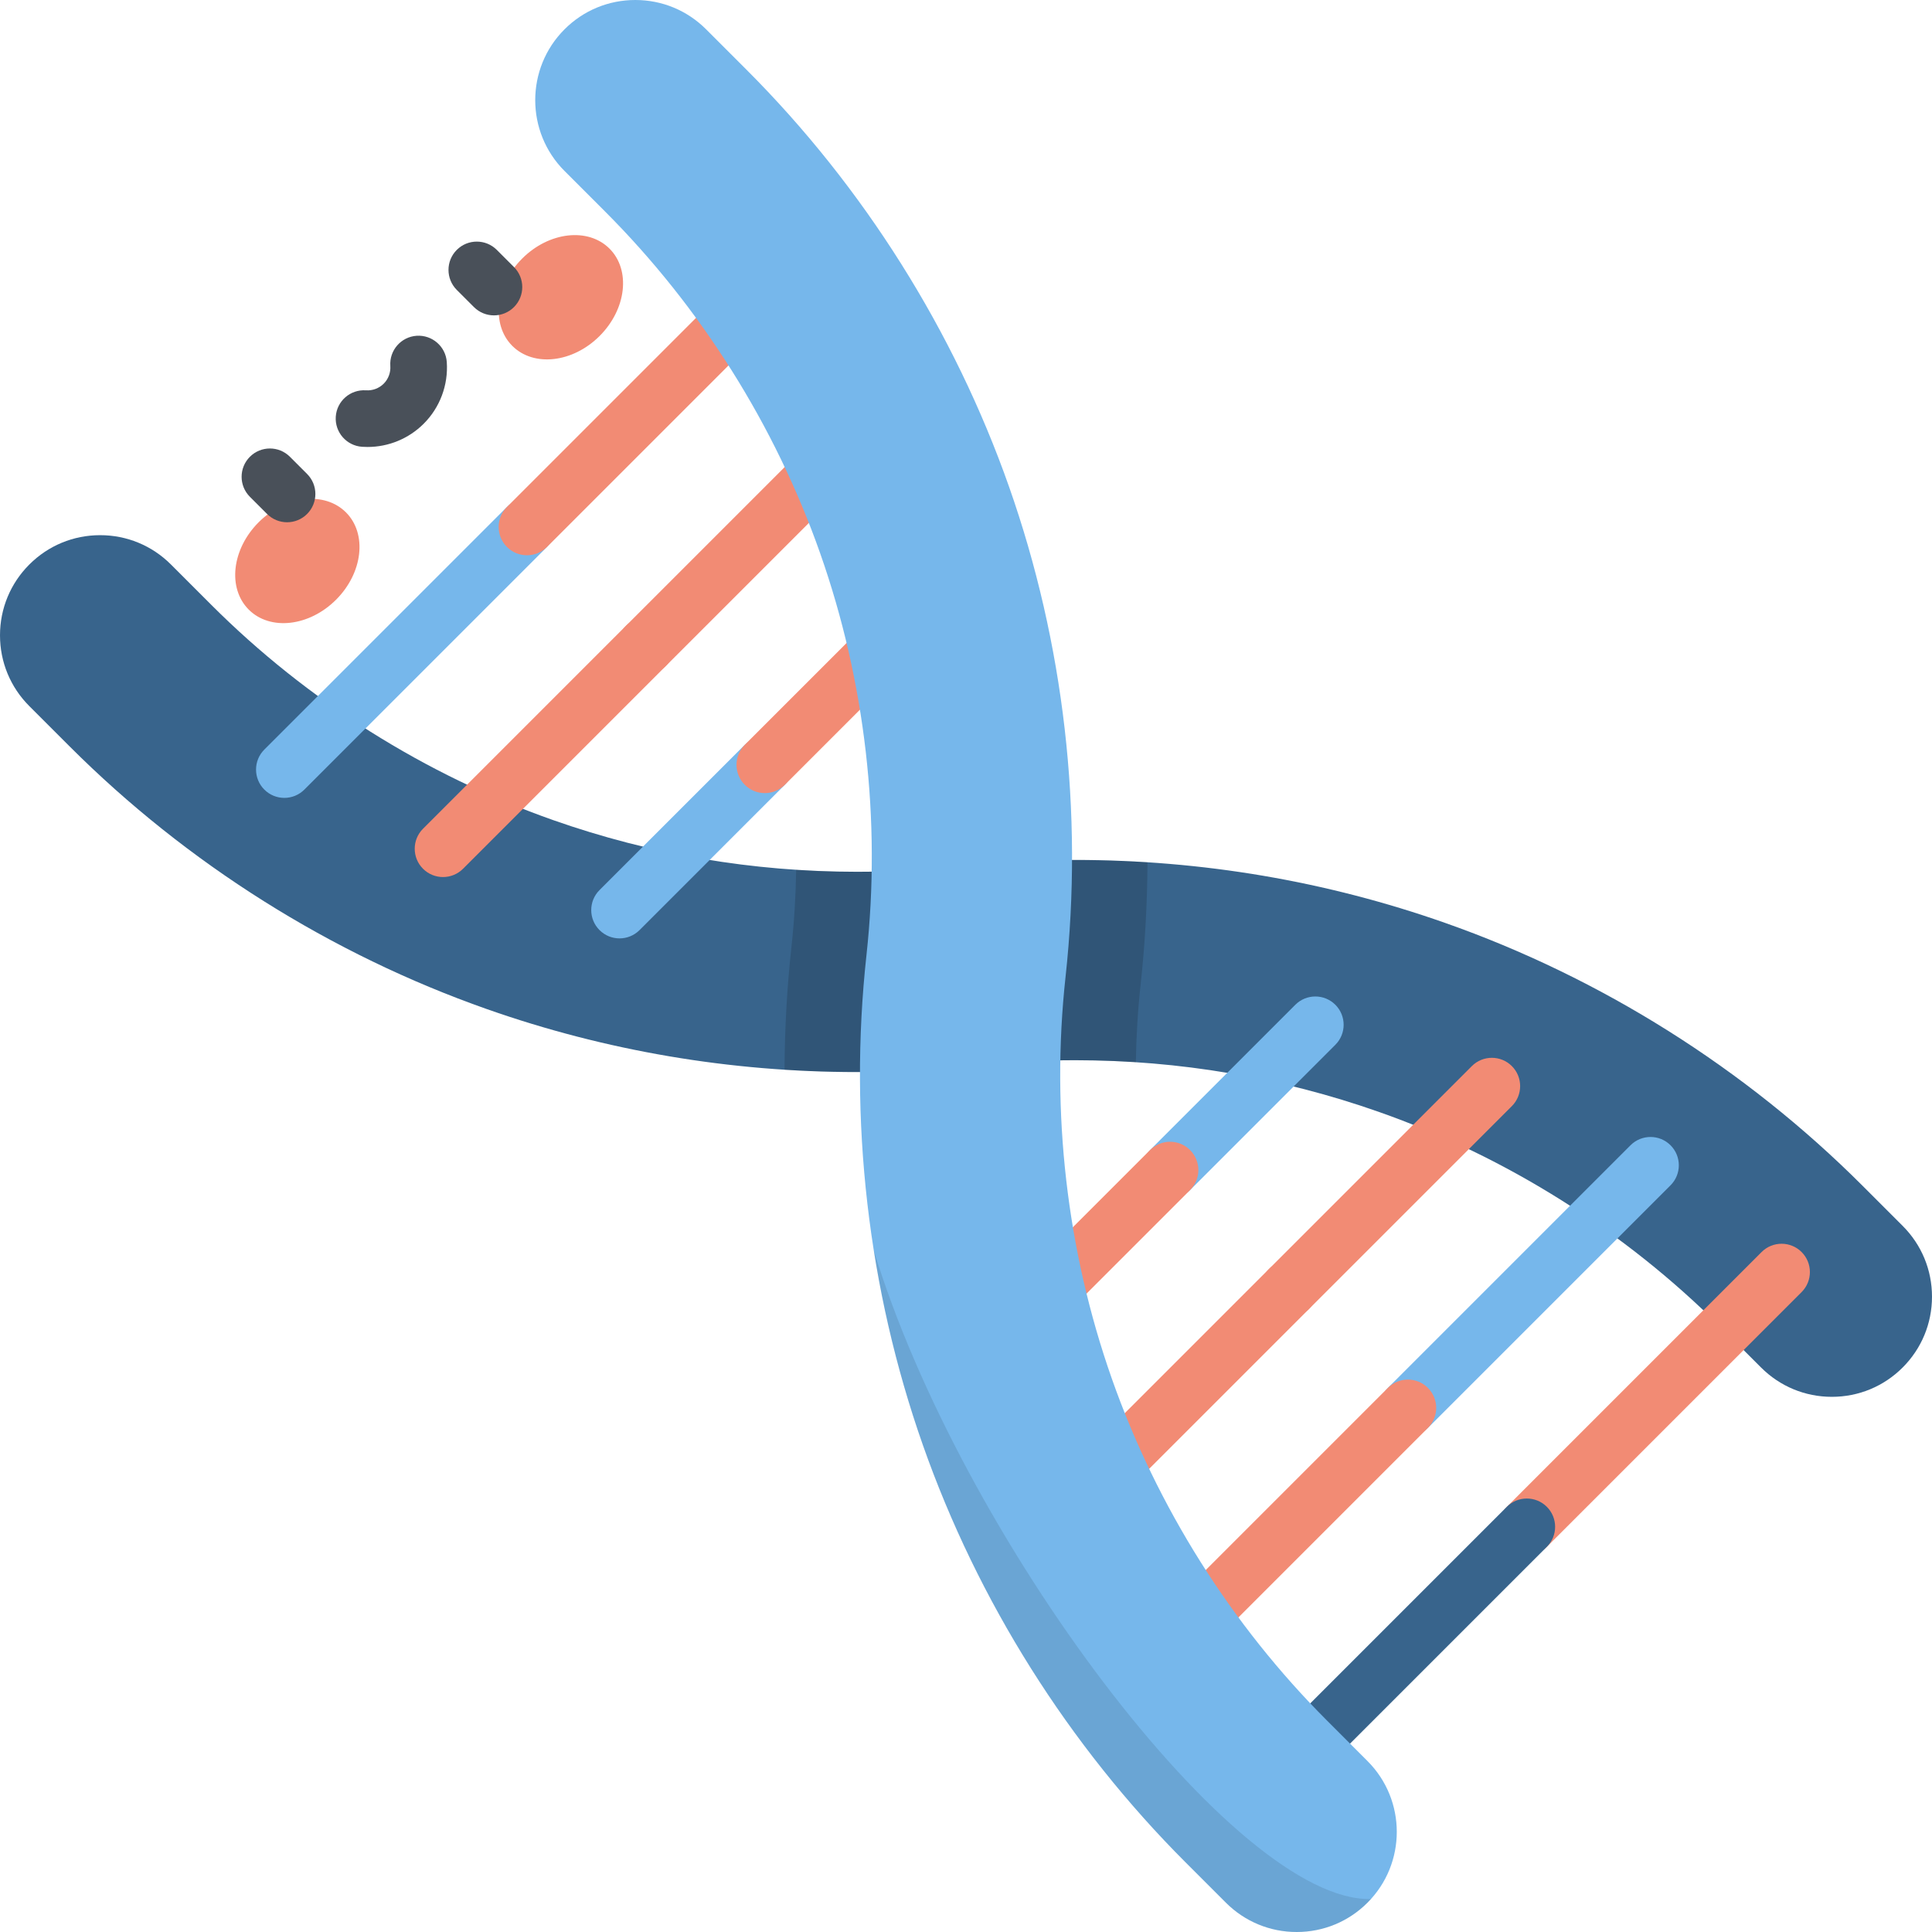 <?xml version="1.0"?>
<svg xmlns="http://www.w3.org/2000/svg" xmlns:xlink="http://www.w3.org/1999/xlink" version="1.1" id="Capa_1" x="0px" y="0px" viewBox="0 0 512 512" style="enable-background:new 0 0 512 512;" xml:space="preserve" width="512px" height="512px" class=""><g><path style="fill:#38648C;" d="M485.463,370.174c-7.089,0-13.753-2.76-18.765-7.772l-10.684-10.684  c-25.416-25.417-56.773-45.155-90.68-57.081c-25.785-9.069-52.847-13.668-80.435-13.668c-8.695,0-17.446,0.475-26.011,1.412  c-10.458,1.144-21.14,1.724-31.749,1.724c-33.628,0-66.627-5.609-98.079-16.672c-41.356-14.546-79.6-38.62-110.6-69.62  L7.773,187.128c-5.012-5.012-7.772-11.676-7.772-18.765c0-7.089,2.76-13.753,7.773-18.765c5.012-5.012,11.676-7.772,18.765-7.772  s13.753,2.76,18.765,7.772l10.684,10.684c25.416,25.417,56.773,45.155,90.68,57.081c25.785,9.07,52.847,13.668,80.435,13.668  c8.695,0,17.446-0.475,26.011-1.412c10.458-1.144,21.14-1.724,31.749-1.724c33.629,0,66.628,5.609,98.079,16.672  c41.356,14.546,79.6,38.62,110.6,69.62l10.685,10.684c5.012,5.013,7.772,11.677,7.772,18.765c0,7.089-2.76,13.753-7.773,18.765  C499.216,367.414,492.552,370.174,485.463,370.174z" data-original="#38648C" class=""/><path style="opacity:0.15;enable-background:new    ;" d="M302.263,261.06c1.181-10.794,1.783-21.665,1.83-32.546  c-6.382-0.41-12.793-0.619-19.228-0.619c-10.609,0-21.291,0.58-31.749,1.724c-8.565,0.937-17.316,1.412-26.011,1.412  c-5.394,0-10.766-0.182-16.114-0.533c-0.106,6.834-0.509,13.659-1.251,20.44c-1.181,10.795-1.783,21.665-1.83,32.546  c6.382,0.41,12.793,0.619,19.228,0.619c10.61,0,21.292-0.58,31.749-1.724c8.565-0.937,17.316-1.412,26.011-1.412  c5.394,0,10.766,0.182,16.114,0.533C301.118,274.667,301.521,267.842,302.263,261.06z" data-original="#000000" class=""/><path style="fill:#76B7EB" d="M75.354,211.448c-1.919,0-3.839-0.732-5.303-2.197c-2.929-2.929-2.929-7.678,0-10.607l64.297-64.297  c2.929-2.929,7.678-2.93,10.606,0c2.929,2.929,2.929,7.678,0,10.606L80.657,209.25C79.193,210.715,77.273,211.448,75.354,211.448z" data-original="#76B7EB" class="" data-old_color="#9B9B9B"/><path style="fill:#F28B74" d="M117.406,232.427c-1.919,0-3.839-0.732-5.303-2.197c-2.929-2.929-2.929-7.678,0-10.607l53.761-53.761  c2.929-2.929,7.678-2.929,10.606,0c2.929,2.929,2.929,7.678,0,10.606l-53.761,53.761  C121.245,231.695,119.325,232.427,117.406,232.427z" data-original="#7FDBD5" class="active-path" data-old_color="#9B9B9B"/><path style="fill:#76B7EB" d="M164.182,248.683c-1.92,0-3.839-0.732-5.303-2.197c-2.929-2.929-2.929-7.678,0-10.606l38.501-38.501  c2.929-2.929,7.678-2.929,10.607,0s2.929,7.678,0,10.606l-38.501,38.501C168.02,247.95,166.101,248.683,164.182,248.683z" data-original="#76B7EB" class="" data-old_color="#9B9B9B"/><path style="fill:#F28B74" d="M139.652,147.151c-1.919,0-3.839-0.732-5.303-2.197c-2.929-2.929-2.929-7.678,0-10.606l64.297-64.297  c2.929-2.929,7.678-2.929,10.607,0s2.929,7.678,0,10.606l-64.297,64.297C143.491,146.419,141.571,147.151,139.652,147.151z" data-original="#7FDBD5" class="active-path" data-old_color="#9B9B9B"/><path style="fill:#F28B74" d="M171.167,178.666c-1.919,0-3.839-0.732-5.303-2.197c-2.929-2.929-2.929-7.678,0-10.606l53.761-53.761  c2.929-2.929,7.678-2.929,10.606,0c2.929,2.929,2.929,7.678,0,10.606l-53.761,53.761  C175.006,177.934,173.086,178.666,171.167,178.666z" data-original="#F28B74" class="" data-old_color="#9B9B9B"/><path style="fill:#F28B74" d="M202.683,210.182c-1.919,0-3.839-0.732-5.303-2.197c-2.929-2.929-2.929-7.678,0-10.606l38.501-38.501  c2.929-2.929,7.678-2.929,10.606,0c2.929,2.929,2.929,7.678,0,10.607l-38.501,38.501  C206.521,209.449,204.602,210.182,202.683,210.182z" data-original="#287D99" class="" data-old_color="#9B9B9B"/><path style="fill:#F28B74" d="M404.625,412.124c-1.919,0-3.839-0.732-5.303-2.197c-2.929-2.929-2.929-7.678,0-10.606l67.516-67.516  c2.929-2.929,7.678-2.93,10.607,0c2.929,2.929,2.929,7.678,0,10.606l-67.516,67.516  C408.464,411.392,406.544,412.124,404.625,412.124z" data-original="#F28B74" class="" data-old_color="#9B9B9B"/><path style="fill:#76B7EB" d="M373.109,380.608c-1.919,0-3.839-0.732-5.303-2.197c-2.929-2.929-2.929-7.678,0-10.606l64.297-64.297  c2.929-2.929,7.678-2.93,10.607,0c2.929,2.929,2.929,7.678,0,10.606l-64.297,64.297  C376.948,379.876,375.028,380.608,373.109,380.608z" data-original="#76B7EB" class="" data-old_color="#9B9B9B"/><path style="fill:#F28B74" d="M341.594,349.093c-1.919,0-3.839-0.732-5.303-2.197c-2.929-2.929-2.929-7.678,0-10.607l53.761-53.761  c2.929-2.929,7.678-2.929,10.606,0c2.929,2.929,2.929,7.678,0,10.607l-53.761,53.761  C345.433,348.361,343.514,349.093,341.594,349.093z" data-original="#7FDBD5" class="active-path" data-old_color="#9B9B9B"/><path style="fill:#76B7EB" d="M310.079,317.578c-1.919,0-3.839-0.732-5.303-2.197c-2.929-2.929-2.929-7.678,0-10.606l38.501-38.501  c2.929-2.929,7.678-2.929,10.606,0c2.929,2.929,2.929,7.678,0,10.607l-38.501,38.501  C313.917,316.845,311.998,317.578,310.079,317.578z" data-original="#76B7EB" class="" data-old_color="#9B9B9B"/><path style="fill:#38648C;" d="M337.109,479.64c-1.919,0-3.839-0.732-5.303-2.197c-2.929-2.929-2.929-7.678,0-10.606l67.516-67.516  c2.929-2.929,7.678-2.929,10.606,0c2.929,2.929,2.929,7.678,0,10.606l-67.516,67.516C340.948,478.908,339.029,479.64,337.109,479.64  z" data-original="#38648C" class=""/><path style="fill:#F28B74" d="M308.812,444.906c-1.919,0-3.839-0.732-5.303-2.197c-2.929-2.929-2.929-7.678,0-10.607l64.297-64.297  c2.929-2.929,7.678-2.929,10.606,0c2.929,2.929,2.929,7.678,0,10.606l-64.297,64.297  C312.651,444.173,310.732,444.906,308.812,444.906z" data-original="#7FDBD5" class="active-path" data-old_color="#9B9B9B"/><path style="fill:#F28B74" d="M287.833,402.854c-1.919,0-3.839-0.732-5.303-2.197c-2.929-2.929-2.929-7.678,0-10.606l53.761-53.761  c2.929-2.929,7.678-2.929,10.606,0c2.929,2.929,2.929,7.678,0,10.607l-53.761,53.761  C291.672,402.122,289.752,402.854,287.833,402.854z" data-original="#F28B74" class="" data-old_color="#9B9B9B"/><path style="fill:#F28B74" d="M271.578,356.079c-1.919,0-3.839-0.732-5.303-2.197c-2.929-2.929-2.929-7.678,0-10.606l38.501-38.501  c2.929-2.929,7.678-2.929,10.607,0c2.929,2.929,2.929,7.678,0,10.606l-38.501,38.501  C275.416,355.346,273.497,356.079,271.578,356.079z" data-original="#287D99" class="" data-old_color="#9B9B9B"/><path style="fill:#76B7EB" d="M343.638,512c-7.089,0-13.753-2.76-18.765-7.772l-10.684-10.684  c-30.999-31-55.073-69.245-69.619-110.6c-14.546-41.355-19.715-86.249-14.948-129.829c3.909-35.73-0.329-72.538-12.256-106.447  c-11.926-33.907-31.664-65.264-57.081-90.68l-10.684-10.685c-10.347-10.347-10.347-27.183,0-37.53C154.611,2.76,161.276,0,168.364,0  c7.089,0,13.753,2.76,18.765,7.772l10.684,10.685c30.999,31,55.073,69.245,69.62,110.6c14.546,41.355,19.715,86.249,14.948,129.829  c-3.909,35.73,0.329,72.538,12.256,106.447c11.926,33.907,31.664,65.264,57.081,90.68l10.684,10.685  c10.347,10.347,10.347,27.183,0,37.53C357.39,509.24,350.726,512,343.638,512z" data-original="#76B7EB" class="" data-old_color="#9B9B9B"/><path style="opacity:0.1;enable-background:new    ;" d="M231.556,331.328c2.778,17.57,7.127,34.882,13.013,51.615  c14.546,41.356,38.62,79.6,69.619,110.6l10.684,10.684c5.013,5.012,11.677,7.772,18.765,7.772c7.088,0,13.753-2.76,18.765-7.772  c0.317-0.317,0.624-0.641,0.921-0.97C327.368,504.206,254.512,406.915,231.556,331.328z" data-original="#000000" class=""/><g>
	
		<ellipse transform="matrix(-0.707 -0.707 0.707 -0.707 29.427 309.477)" style="fill:#F28B74" cx="78.808" cy="148.644" rx="14.512" ry="18.223" data-original="#F28B74" class="" data-old_color="#9B9B9B"/>
	
		<ellipse transform="matrix(0.707 0.707 -0.707 0.707 99.26 -82.034)" style="fill:#F28B74" cx="148.654" cy="78.801" rx="14.512" ry="18.223" data-original="#F28B74" class="" data-old_color="#9B9B9B"/>
</g><g>
	<path style="fill:#495059" d="M76.079,138.404c-1.919,0-3.839-0.732-5.303-2.197l-4.55-4.55c-2.929-2.929-2.929-7.678,0-10.606   c2.929-2.929,7.678-2.929,10.606,0l4.55,4.55c2.929,2.929,2.929,7.678,0,10.606C79.918,137.671,77.999,138.404,76.079,138.404z" data-original="#495059" class=""/>
	<path style="fill:#495059" d="M130.905,83.578c-1.919,0-3.839-0.732-5.303-2.197l-4.55-4.55c-2.929-2.929-2.929-7.678,0-10.606   c2.929-2.929,7.678-2.929,10.606,0l4.55,4.55c2.929,2.929,2.929,7.678,0,10.606C134.744,82.846,132.824,83.578,130.905,83.578z" data-original="#495059" class=""/>
	<path style="fill:#495059" d="M97.401,118.452c-0.482,0-0.965-0.017-1.449-0.05c-4.132-0.284-7.252-3.864-6.968-7.996   c0.284-4.132,3.854-7.24,7.997-6.968c1.745,0.118,3.467-0.52,4.703-1.755c1.236-1.236,1.876-2.95,1.755-4.703   c-0.284-4.132,2.836-7.712,6.968-7.997c4.127-0.27,7.712,2.836,7.996,6.968c0.418,6.08-1.811,12.035-6.114,16.337   C108.33,116.249,102.969,118.452,97.401,118.452z" data-original="#495059" class=""/>
</g></g> </svg>
